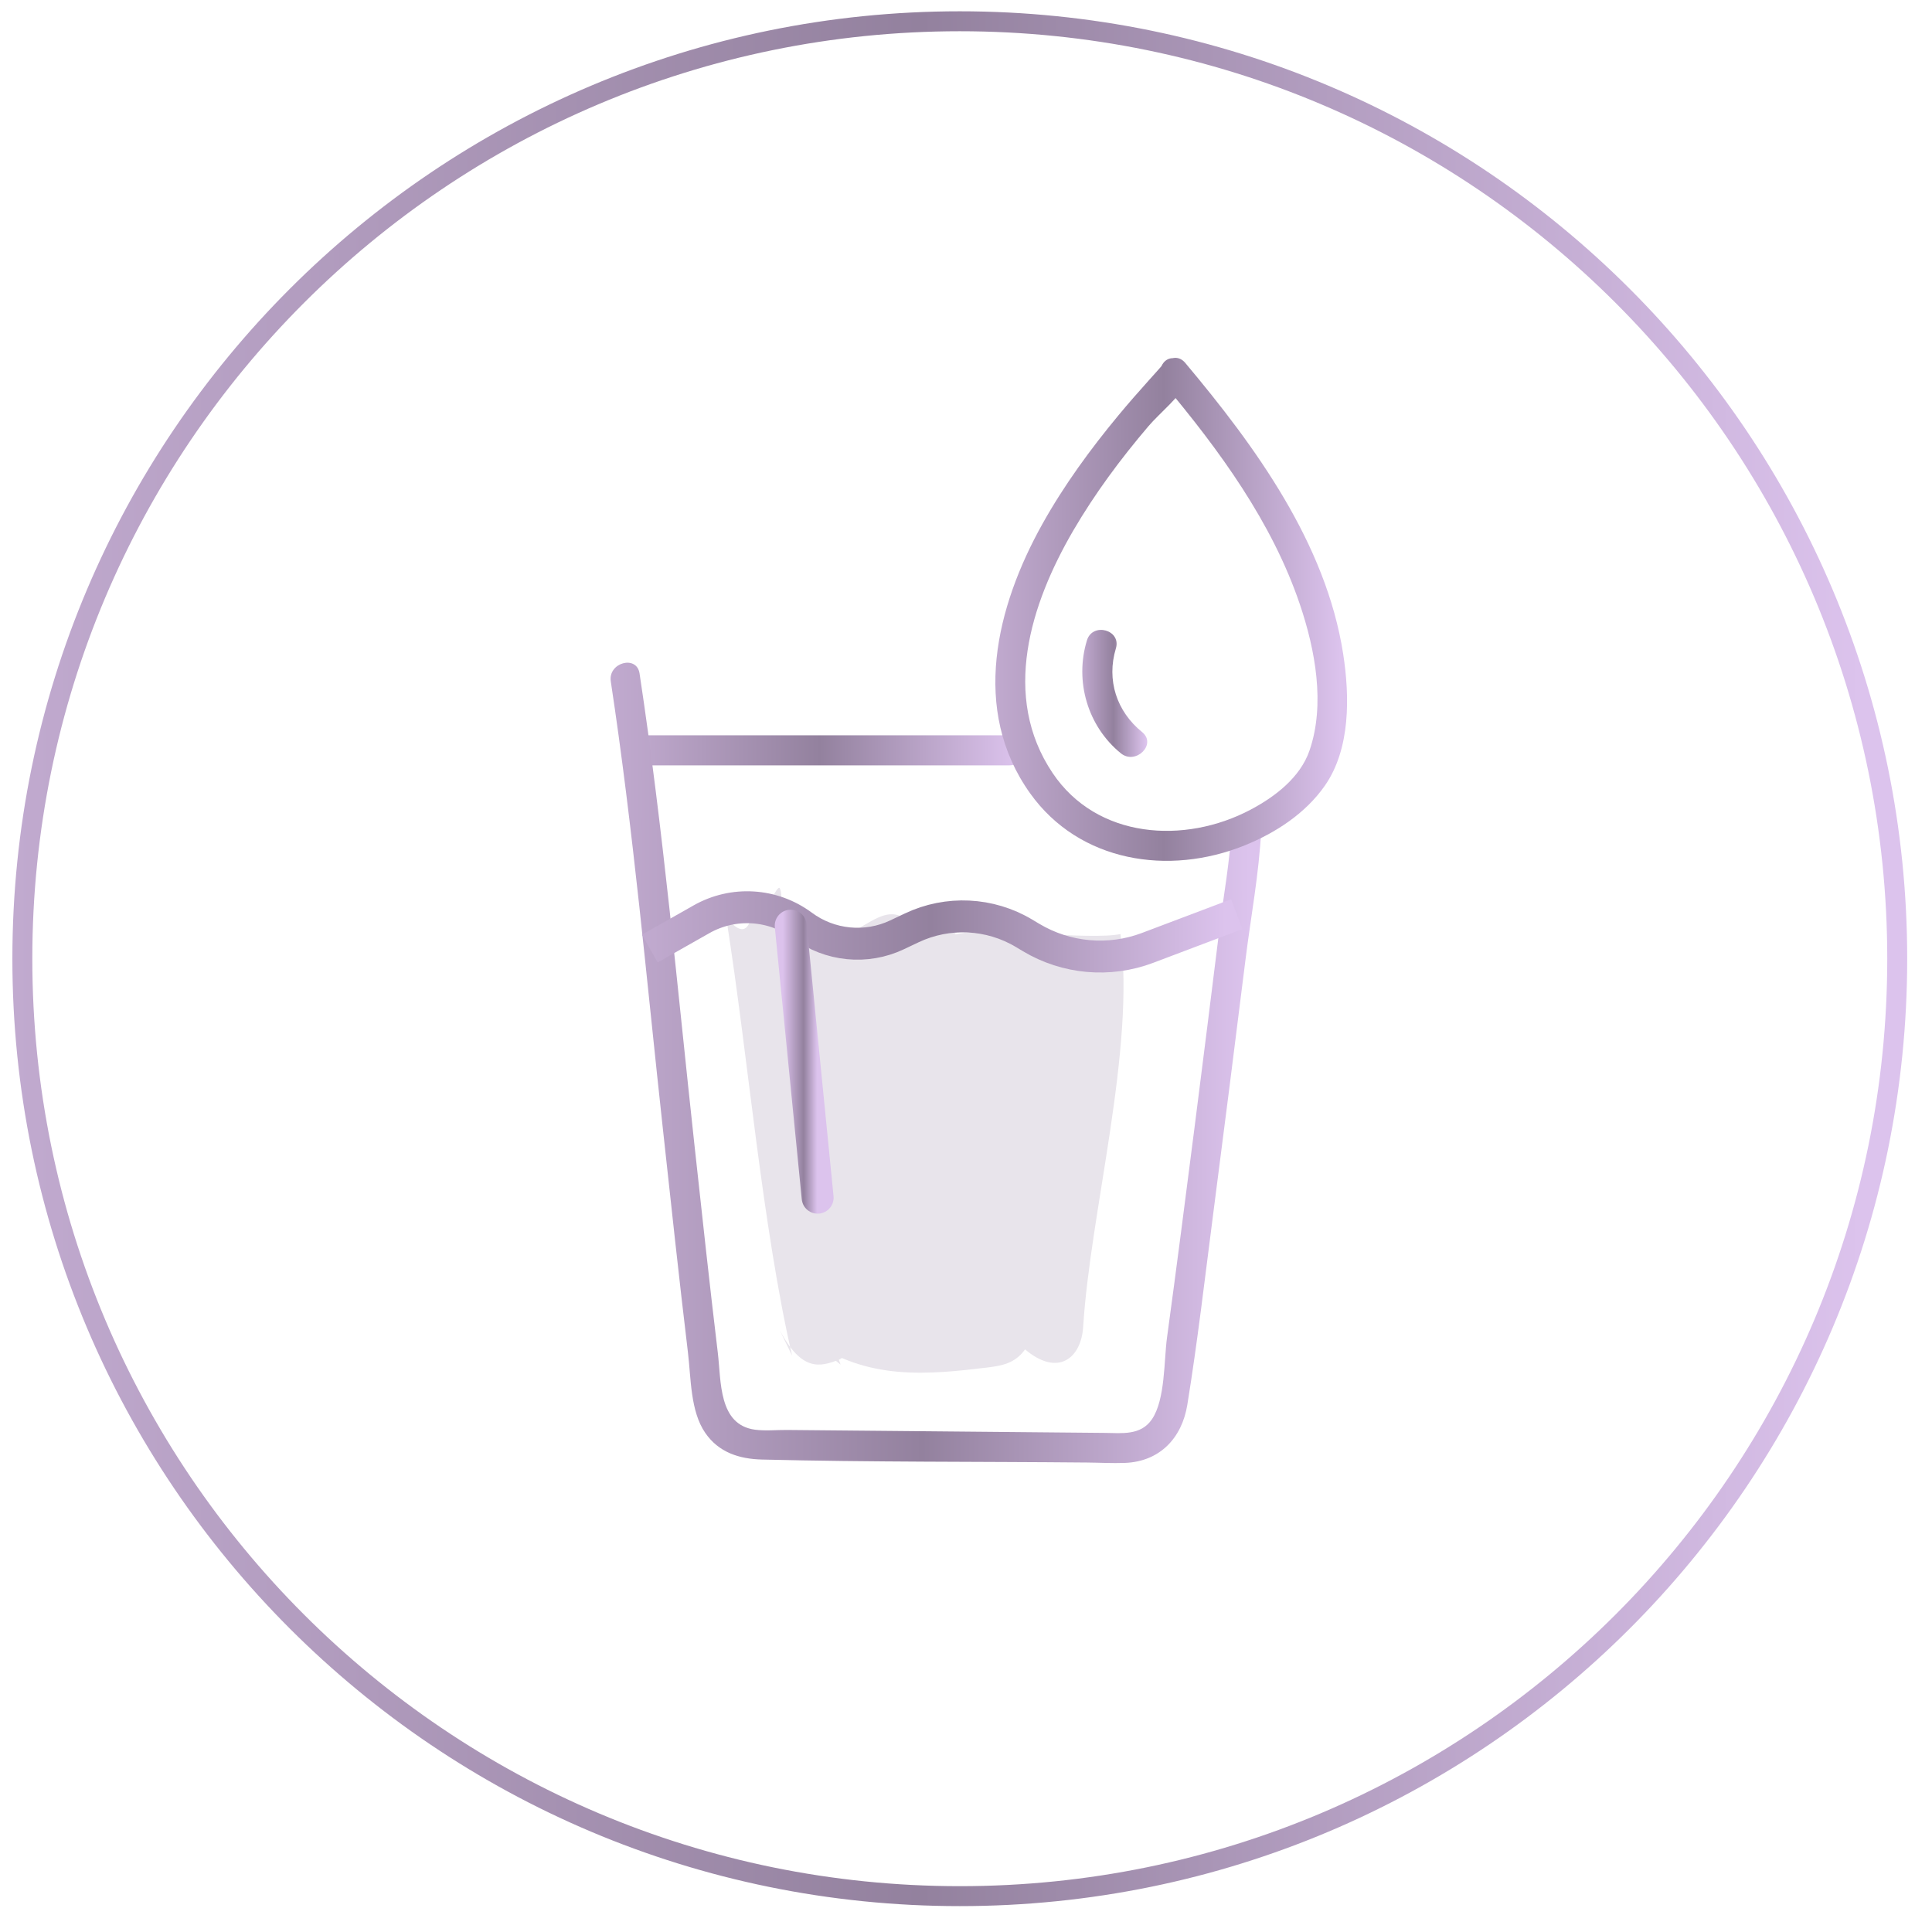 <svg width="127" height="127" viewBox="0 0 127 127" fill="none" xmlns="http://www.w3.org/2000/svg">
<path d="M63.091 124.643C97.124 124.643 124.714 97.054 124.714 63.021C124.714 28.988 97.124 1.398 63.091 1.398C29.058 1.398 1.469 28.988 1.469 63.021C1.469 97.054 29.058 124.643 63.091 124.643Z" stroke="url(#paint0_linear_10334_34843)" stroke-width="1.311" stroke-miterlimit="10"/>
<path d="M42.465 50.311C50.429 50.311 58.39 50.311 66.354 50.311C67.624 50.311 67.627 48.336 66.354 48.336C58.39 48.336 50.429 48.336 42.465 48.336C41.196 48.336 41.192 50.311 42.465 50.311Z" fill="url(#paint1_linear_10334_34843)"/>
<path d="M52.068 89.109C51.111 84.99 50.358 79.925 49.714 75.023C49.07 70.121 48.498 65.165 47.742 60.35C48.263 60.885 48.798 61.408 49.179 60.822C49.466 60.374 49.681 59.297 50.092 59.918C50.242 60.151 51.103 58.114 51.257 58.384C51.561 58.924 51.107 61.239 51.338 61.066C52.19 59.139 52.393 60.277 52.922 59.886C54.062 67.432 54.77 75.136 55.454 82.64C55.645 84.726 55.838 87.015 55.703 88.259C55.602 89.185 55.336 89.306 55.083 89.408C53.925 89.83 52.714 90.203 51.257 87.442" fill="#E8E4EB"/>
<path d="M55.258 89.704C53.626 85.579 52.994 80.489 52.659 75.561C52.324 70.632 52.24 65.646 51.512 60.809C53.013 61.328 54.563 61.837 56.014 61.228C57.105 60.766 58.193 59.668 59.305 60.279C59.71 60.509 63.166 59.866 63.569 60.132C64.364 60.666 62.132 61.575 62.943 61.391C64.803 60.975 71.792 61.813 73.652 61.398C74.65 68.98 71.672 79.647 71.204 87.203C71.076 89.304 69.533 90.522 67.382 88.702C66.72 89.642 65.811 89.775 64.951 89.888C61.038 90.36 56.968 90.784 53.219 88.051" fill="#E8E4EB"/>
<path d="M40.15 44.792C41.631 54.556 42.504 64.428 43.578 74.241C44.111 79.135 44.637 84.029 45.223 88.916C45.427 90.6 45.374 92.761 46.36 94.192C47.247 95.48 48.598 95.904 50.082 95.943C57.2 96.118 64.329 96.073 71.448 96.139C72.279 96.146 73.121 96.196 73.953 96.164C76.237 96.076 77.689 94.533 78.047 92.354C78.728 88.162 79.212 83.93 79.759 79.72C80.478 74.191 81.176 68.659 81.867 63.126C82.218 60.292 82.769 57.401 82.906 54.545C82.966 53.285 81.008 53.289 80.945 54.545C80.843 56.639 80.447 58.758 80.19 60.839C79.639 65.291 79.082 69.743 78.513 74.191C77.927 78.77 77.338 83.348 76.714 87.923C76.507 89.442 76.605 92 75.721 93.298C74.987 94.375 73.742 94.203 72.637 94.192C65.67 94.129 58.702 94.066 51.735 93.999C51.054 93.993 50.314 94.07 49.637 93.982C47.219 93.662 47.412 90.8 47.184 88.916C46.641 84.397 46.153 79.868 45.658 75.342C44.529 64.986 43.602 54.569 42.041 44.269C41.852 43.031 39.961 43.557 40.15 44.792Z" fill="url(#paint2_linear_10334_34843)"/>
<path d="M76.358 24.05C76.351 24.068 76.393 24.018 76.2 24.239C75.99 24.482 75.769 24.717 75.555 24.959C74.86 25.734 74.172 26.516 73.509 27.316C71.664 29.544 69.945 31.898 68.531 34.428C65.486 39.876 63.795 46.661 67.717 52.152C70.955 56.684 76.839 57.583 81.806 55.576C83.852 54.751 85.82 53.471 87.097 51.636C88.781 49.212 88.725 45.77 88.293 42.981C87.16 35.712 82.529 29.358 77.912 23.854C77.095 22.878 75.702 24.282 76.516 25.25C80.154 29.59 83.627 34.333 85.455 39.75C86.451 42.7 87.129 46.296 86.08 49.338C85.469 51.113 83.806 52.38 82.206 53.225C77.867 55.52 72.109 55.148 69.198 50.822C65.802 45.777 67.742 39.704 70.545 34.887C71.969 32.445 73.66 30.169 75.491 28.018C76.26 27.116 77.544 26.134 78.063 25.046C78.61 23.906 76.905 22.903 76.358 24.05Z" fill="url(#paint3_linear_10334_34843)"/>
<path d="M71.448 42.099C70.631 44.779 71.494 47.743 73.68 49.518C74.658 50.311 76.065 48.922 75.076 48.122C73.402 46.768 72.722 44.698 73.353 42.625C73.725 41.404 71.816 40.881 71.448 42.099Z" fill="url(#paint4_linear_10334_34843)"/>
<path d="M42.715 62.354L46.113 60.428C48.208 59.24 50.806 59.401 52.739 60.836C54.544 62.177 56.941 62.413 58.972 61.449L59.929 60.995C62.298 59.871 65.072 60.005 67.322 61.353L67.775 61.624C70.091 63.011 72.913 63.263 75.437 62.309L81.298 60.093" stroke="url(#paint5_linear_10334_34843)" stroke-width="2.098"/>
<path d="M51.977 60.848L53.748 78.731" stroke="url(#paint6_linear_10334_34843)" stroke-width="2.098" stroke-linecap="round" stroke-linejoin="round"/>
<defs>
<linearGradient id="paint0_linear_10334_34843" x1="-34.111" y1="62.419" x2="154.424" y2="62.419" gradientUnits="userSpaceOnUse">
<stop stop-color="#DCC2EC"/>
<stop offset="0.502" stop-color="#93819E"/>
<stop offset="0.83" stop-color="#DCC3ED"/>
</linearGradient>
<linearGradient id="paint1_linear_10334_34843" x1="34.065" y1="49.314" x2="73.526" y2="49.314" gradientUnits="userSpaceOnUse">
<stop stop-color="#DCC2EC"/>
<stop offset="0.502" stop-color="#93819E"/>
<stop offset="0.83" stop-color="#DCC3ED"/>
</linearGradient>
<linearGradient id="paint2_linear_10334_34843" x1="27.789" y1="69.612" x2="93.218" y2="69.612" gradientUnits="userSpaceOnUse">
<stop stop-color="#DCC2EC"/>
<stop offset="0.502" stop-color="#93819E"/>
<stop offset="0.83" stop-color="#DCC3ED"/>
</linearGradient>
<linearGradient id="paint3_linear_10334_34843" x1="58.755" y1="39.894" x2="94.124" y2="39.894" gradientUnits="userSpaceOnUse">
<stop stop-color="#DCC2EC"/>
<stop offset="0.502" stop-color="#93819E"/>
<stop offset="0.83" stop-color="#DCC3ED"/>
</linearGradient>
<linearGradient id="paint4_linear_10334_34843" x1="69.912" y1="45.54" x2="76.442" y2="45.54" gradientUnits="userSpaceOnUse">
<stop stop-color="#DCC2EC"/>
<stop offset="0.502" stop-color="#93819E"/>
<stop offset="0.83" stop-color="#DCC3ED"/>
</linearGradient>
<linearGradient id="paint5_linear_10334_34843" x1="31.576" y1="61.242" x2="90.6" y2="61.242" gradientUnits="userSpaceOnUse">
<stop stop-color="#DCC2EC"/>
<stop offset="0.502" stop-color="#93819E"/>
<stop offset="0.83" stop-color="#DCC3ED"/>
</linearGradient>
<linearGradient id="paint6_linear_10334_34843" x1="51.465" y1="69.702" x2="54.175" y2="69.702" gradientUnits="userSpaceOnUse">
<stop stop-color="#DCC2EC"/>
<stop offset="0.502" stop-color="#93819E"/>
<stop offset="0.83" stop-color="#DCC3ED"/>
</linearGradient>
</defs>
</svg>
